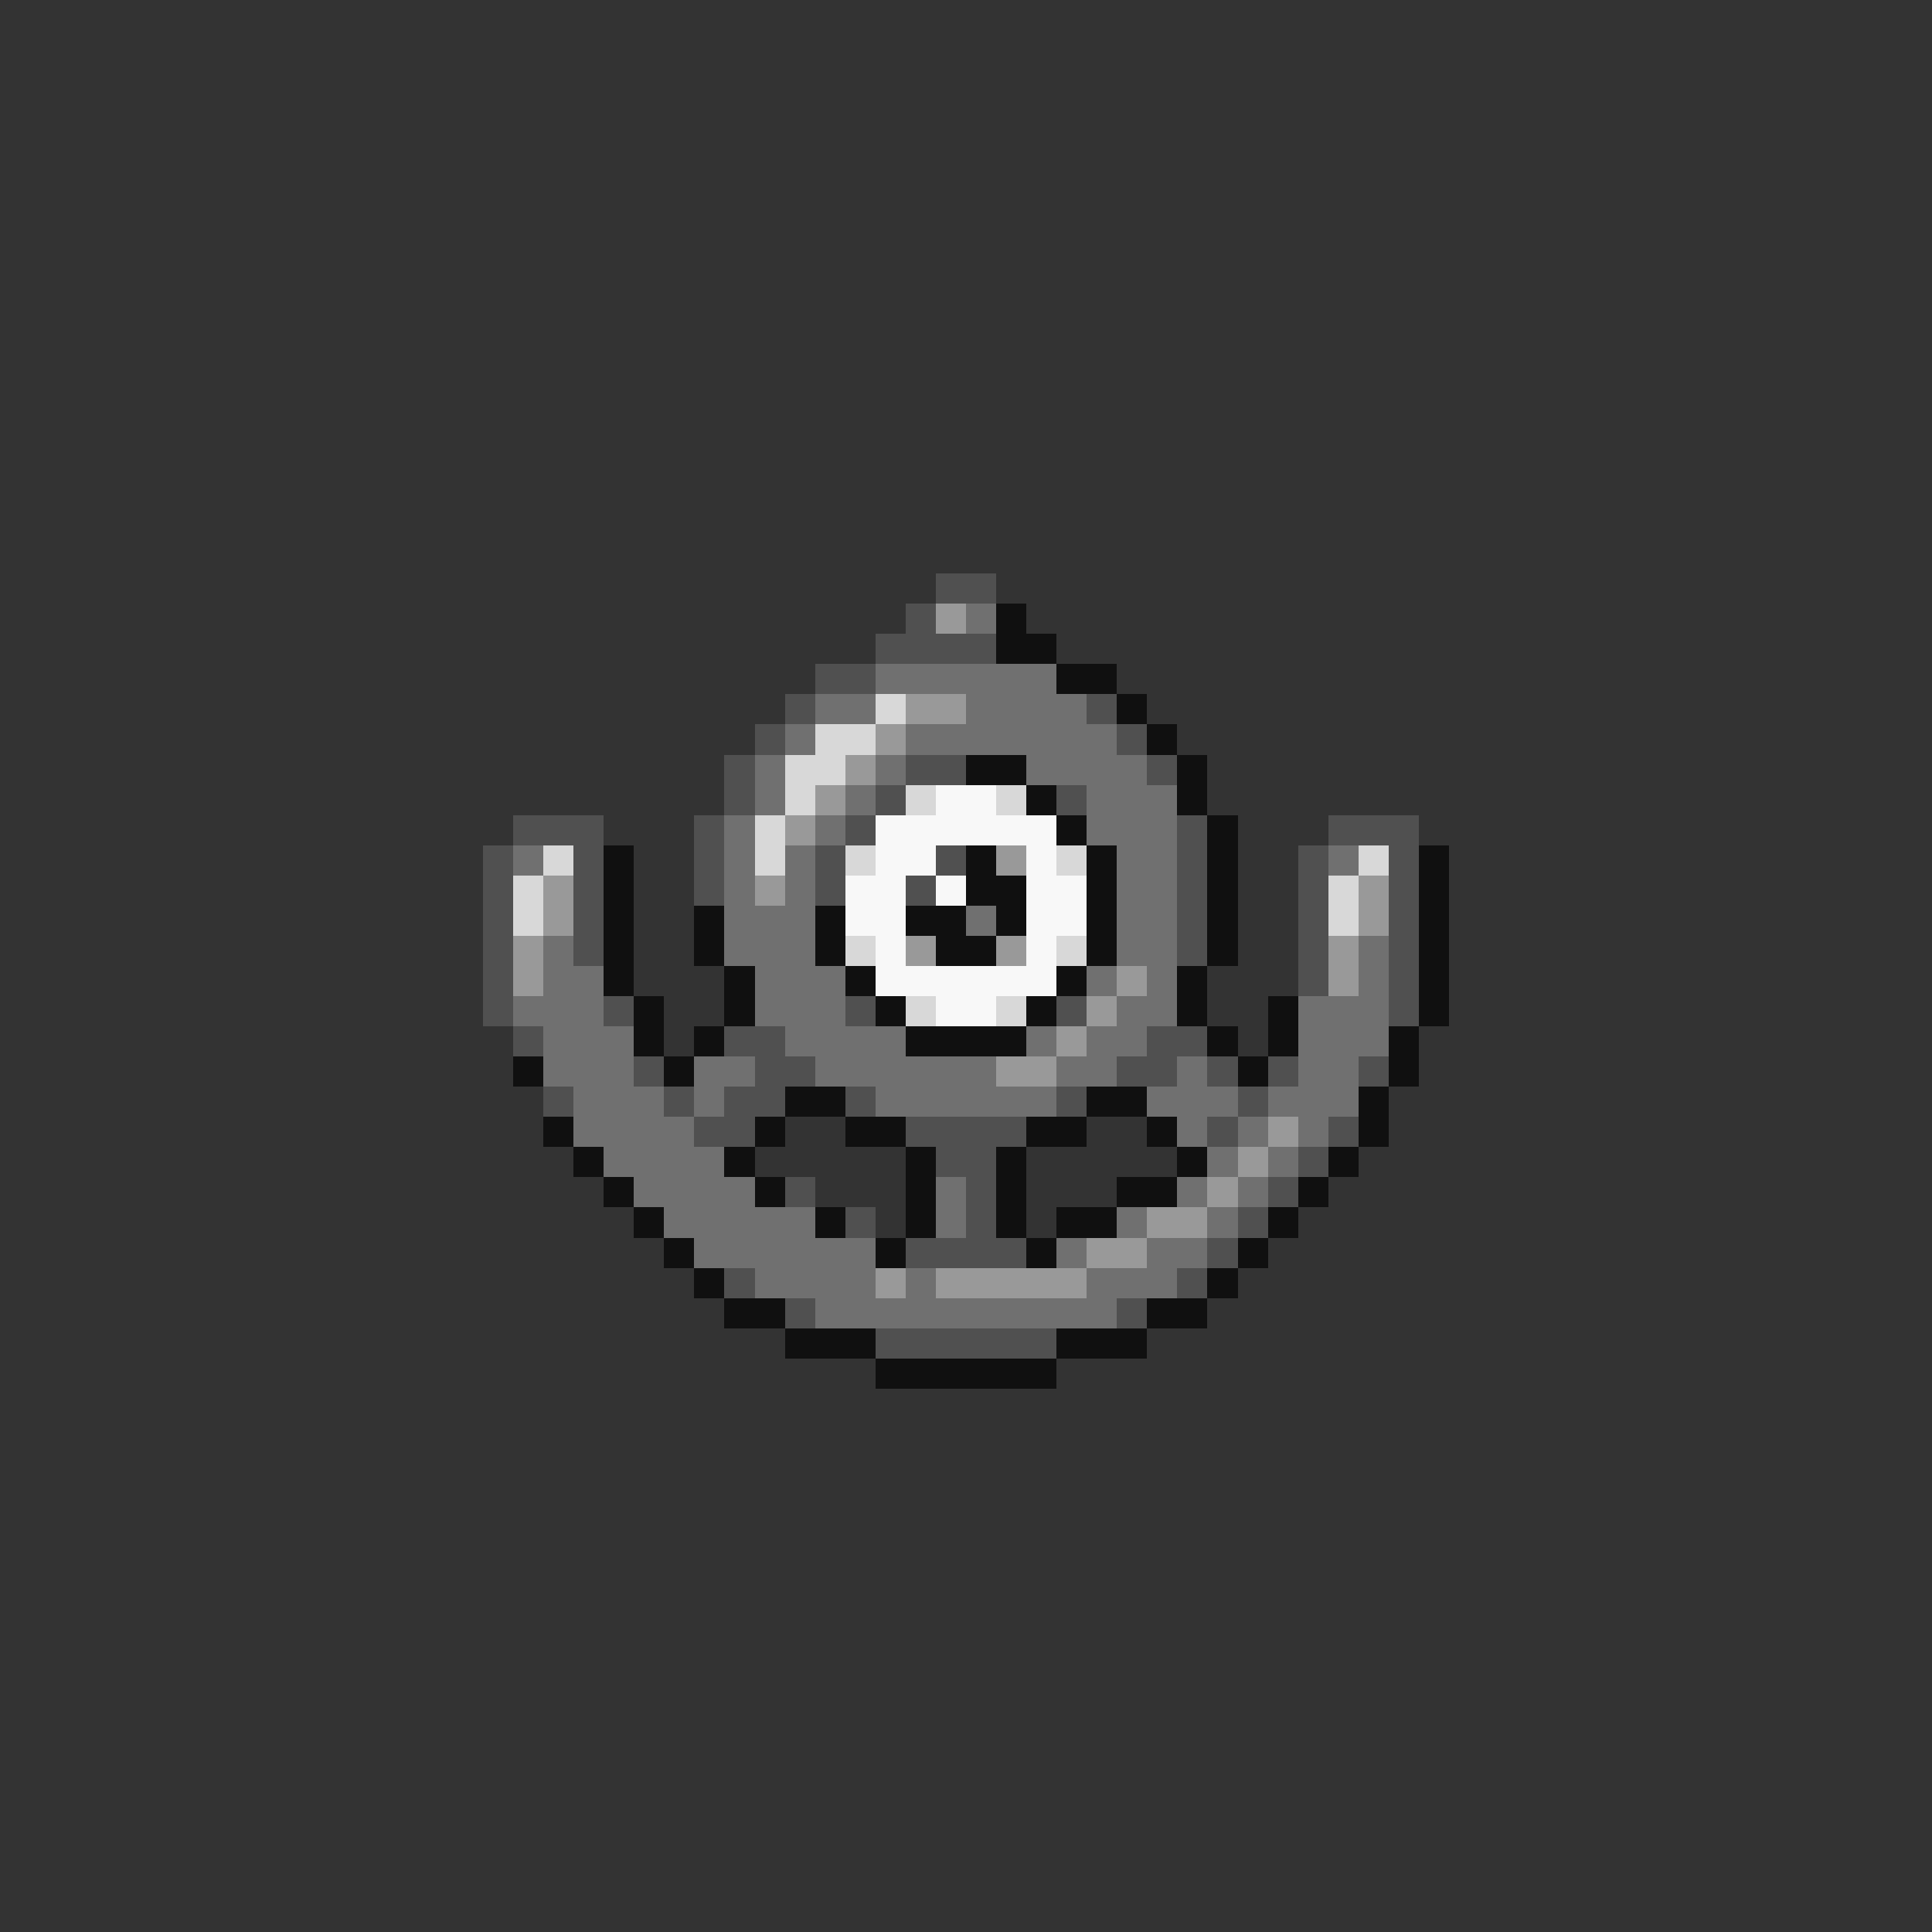 <svg xmlns="http://www.w3.org/2000/svg" viewBox="0 -0.5 64 64" shape-rendering="crispEdges">
<rect x="0" y="-0.5" width="64" height="64" fill="#333333" stroke="none"/>
<path stroke="#505050" d="M31 19h2M30 20h1M29 21h4M27 22h2M26 23h1M36 23h1M25 24h1M37 24h1M24 25h1M30 25h2M38 25h1M24 26h1M29 26h1M35 26h1M17 27h3M23 27h1M28 27h1M39 27h1M44 27h3M16 28h1M19 28h1M23 28h1M27 28h1M31 28h1M39 28h1M43 28h1M46 28h1M16 29h1M19 29h1M23 29h1M27 29h1M30 29h1M39 29h1M43 29h1M46 29h1M16 30h1M19 30h1M39 30h1M43 30h1M46 30h1M16 31h1M19 31h1M39 31h1M43 31h1M46 31h1M16 32h1M43 32h1M46 32h1M16 33h1M20 33h1M28 33h1M35 33h1M46 33h1M17 34h1M24 34h2M38 34h2M21 35h1M25 35h2M37 35h2M40 35h1M42 35h1M45 35h1M18 36h1M22 36h1M24 36h2M28 36h1M35 36h1M41 36h1M23 37h2M30 37h4M40 37h1M44 37h1M31 38h2M43 38h1M26 39h1M32 39h1M42 39h1M28 40h1M32 40h1M41 40h1M30 41h4M40 41h1M24 42h1M39 42h1M26 43h1M37 43h1M29 44h6" />
<path stroke="#999999" d="M31 20h1M30 23h2M29 24h1M28 25h1M27 26h1M26 27h1M33 28h1M18 29h1M25 29h1M45 29h1M18 30h1M45 30h1M17 31h1M30 31h1M33 31h1M44 31h1M17 32h1M37 32h1M44 32h1M36 33h1M35 34h1M33 35h2M42 37h1M41 38h1M40 39h1M38 40h2M36 41h2M29 42h1M31 42h5" />
<path stroke="#707070" d="M32 20h1M29 22h6M27 23h2M32 23h4M26 24h1M30 24h7M25 25h1M29 25h1M34 25h4M25 26h1M28 26h1M36 26h3M24 27h1M27 27h1M36 27h3M17 28h1M24 28h1M26 28h1M37 28h2M44 28h1M24 29h1M26 29h1M37 29h2M24 30h3M32 30h1M37 30h2M18 31h1M24 31h3M37 31h2M45 31h1M18 32h2M25 32h3M36 32h1M38 32h1M45 32h1M17 33h3M25 33h3M37 33h2M43 33h3M18 34h3M26 34h4M34 34h1M36 34h2M43 34h3M18 35h3M23 35h2M27 35h6M35 35h2M39 35h1M43 35h2M19 36h3M23 36h1M29 36h6M38 36h3M42 36h3M19 37h4M39 37h1M41 37h1M43 37h1M20 38h4M40 38h1M42 38h1M21 39h4M31 39h1M39 39h1M41 39h1M22 40h5M31 40h1M37 40h1M40 40h1M23 41h6M35 41h1M38 41h2M25 42h4M30 42h1M36 42h3M27 43h10" />
<path stroke="#101010" d="M33 20h1M33 21h2M35 22h2M37 23h1M38 24h1M32 25h2M39 25h1M34 26h1M39 26h1M35 27h1M40 27h1M20 28h1M32 28h1M36 28h1M40 28h1M47 28h1M20 29h1M32 29h2M36 29h1M40 29h1M47 29h1M20 30h1M23 30h1M27 30h1M30 30h2M33 30h1M36 30h1M40 30h1M47 30h1M20 31h1M23 31h1M27 31h1M31 31h2M36 31h1M40 31h1M47 31h1M20 32h1M24 32h1M28 32h1M35 32h1M39 32h1M47 32h1M21 33h1M24 33h1M29 33h1M34 33h1M39 33h1M42 33h1M47 33h1M21 34h1M23 34h1M30 34h4M40 34h1M42 34h1M46 34h1M17 35h1M22 35h1M41 35h1M46 35h1M26 36h2M36 36h2M45 36h1M18 37h1M25 37h1M28 37h2M34 37h2M38 37h1M45 37h1M19 38h1M24 38h1M30 38h1M33 38h1M39 38h1M44 38h1M20 39h1M25 39h1M30 39h1M33 39h1M37 39h2M43 39h1M21 40h1M27 40h1M30 40h1M33 40h1M35 40h2M42 40h1M22 41h1M29 41h1M34 41h1M41 41h1M23 42h1M40 42h1M24 43h2M38 43h2M26 44h3M35 44h3M29 45h6" />
<path stroke="#d8d8d8" d="M29 23h1M27 24h2M26 25h2M26 26h1M30 26h1M33 26h1M25 27h1M18 28h1M25 28h1M28 28h1M35 28h1M45 28h1M17 29h1M44 29h1M17 30h1M44 30h1M28 31h1M35 31h1M30 33h1M33 33h1" />
<path stroke="#f8f8f8" d="M31 26h2M29 27h6M29 28h2M34 28h1M28 29h2M31 29h1M34 29h2M28 30h2M34 30h2M29 31h1M34 31h1M29 32h6M31 33h2" />
</svg>